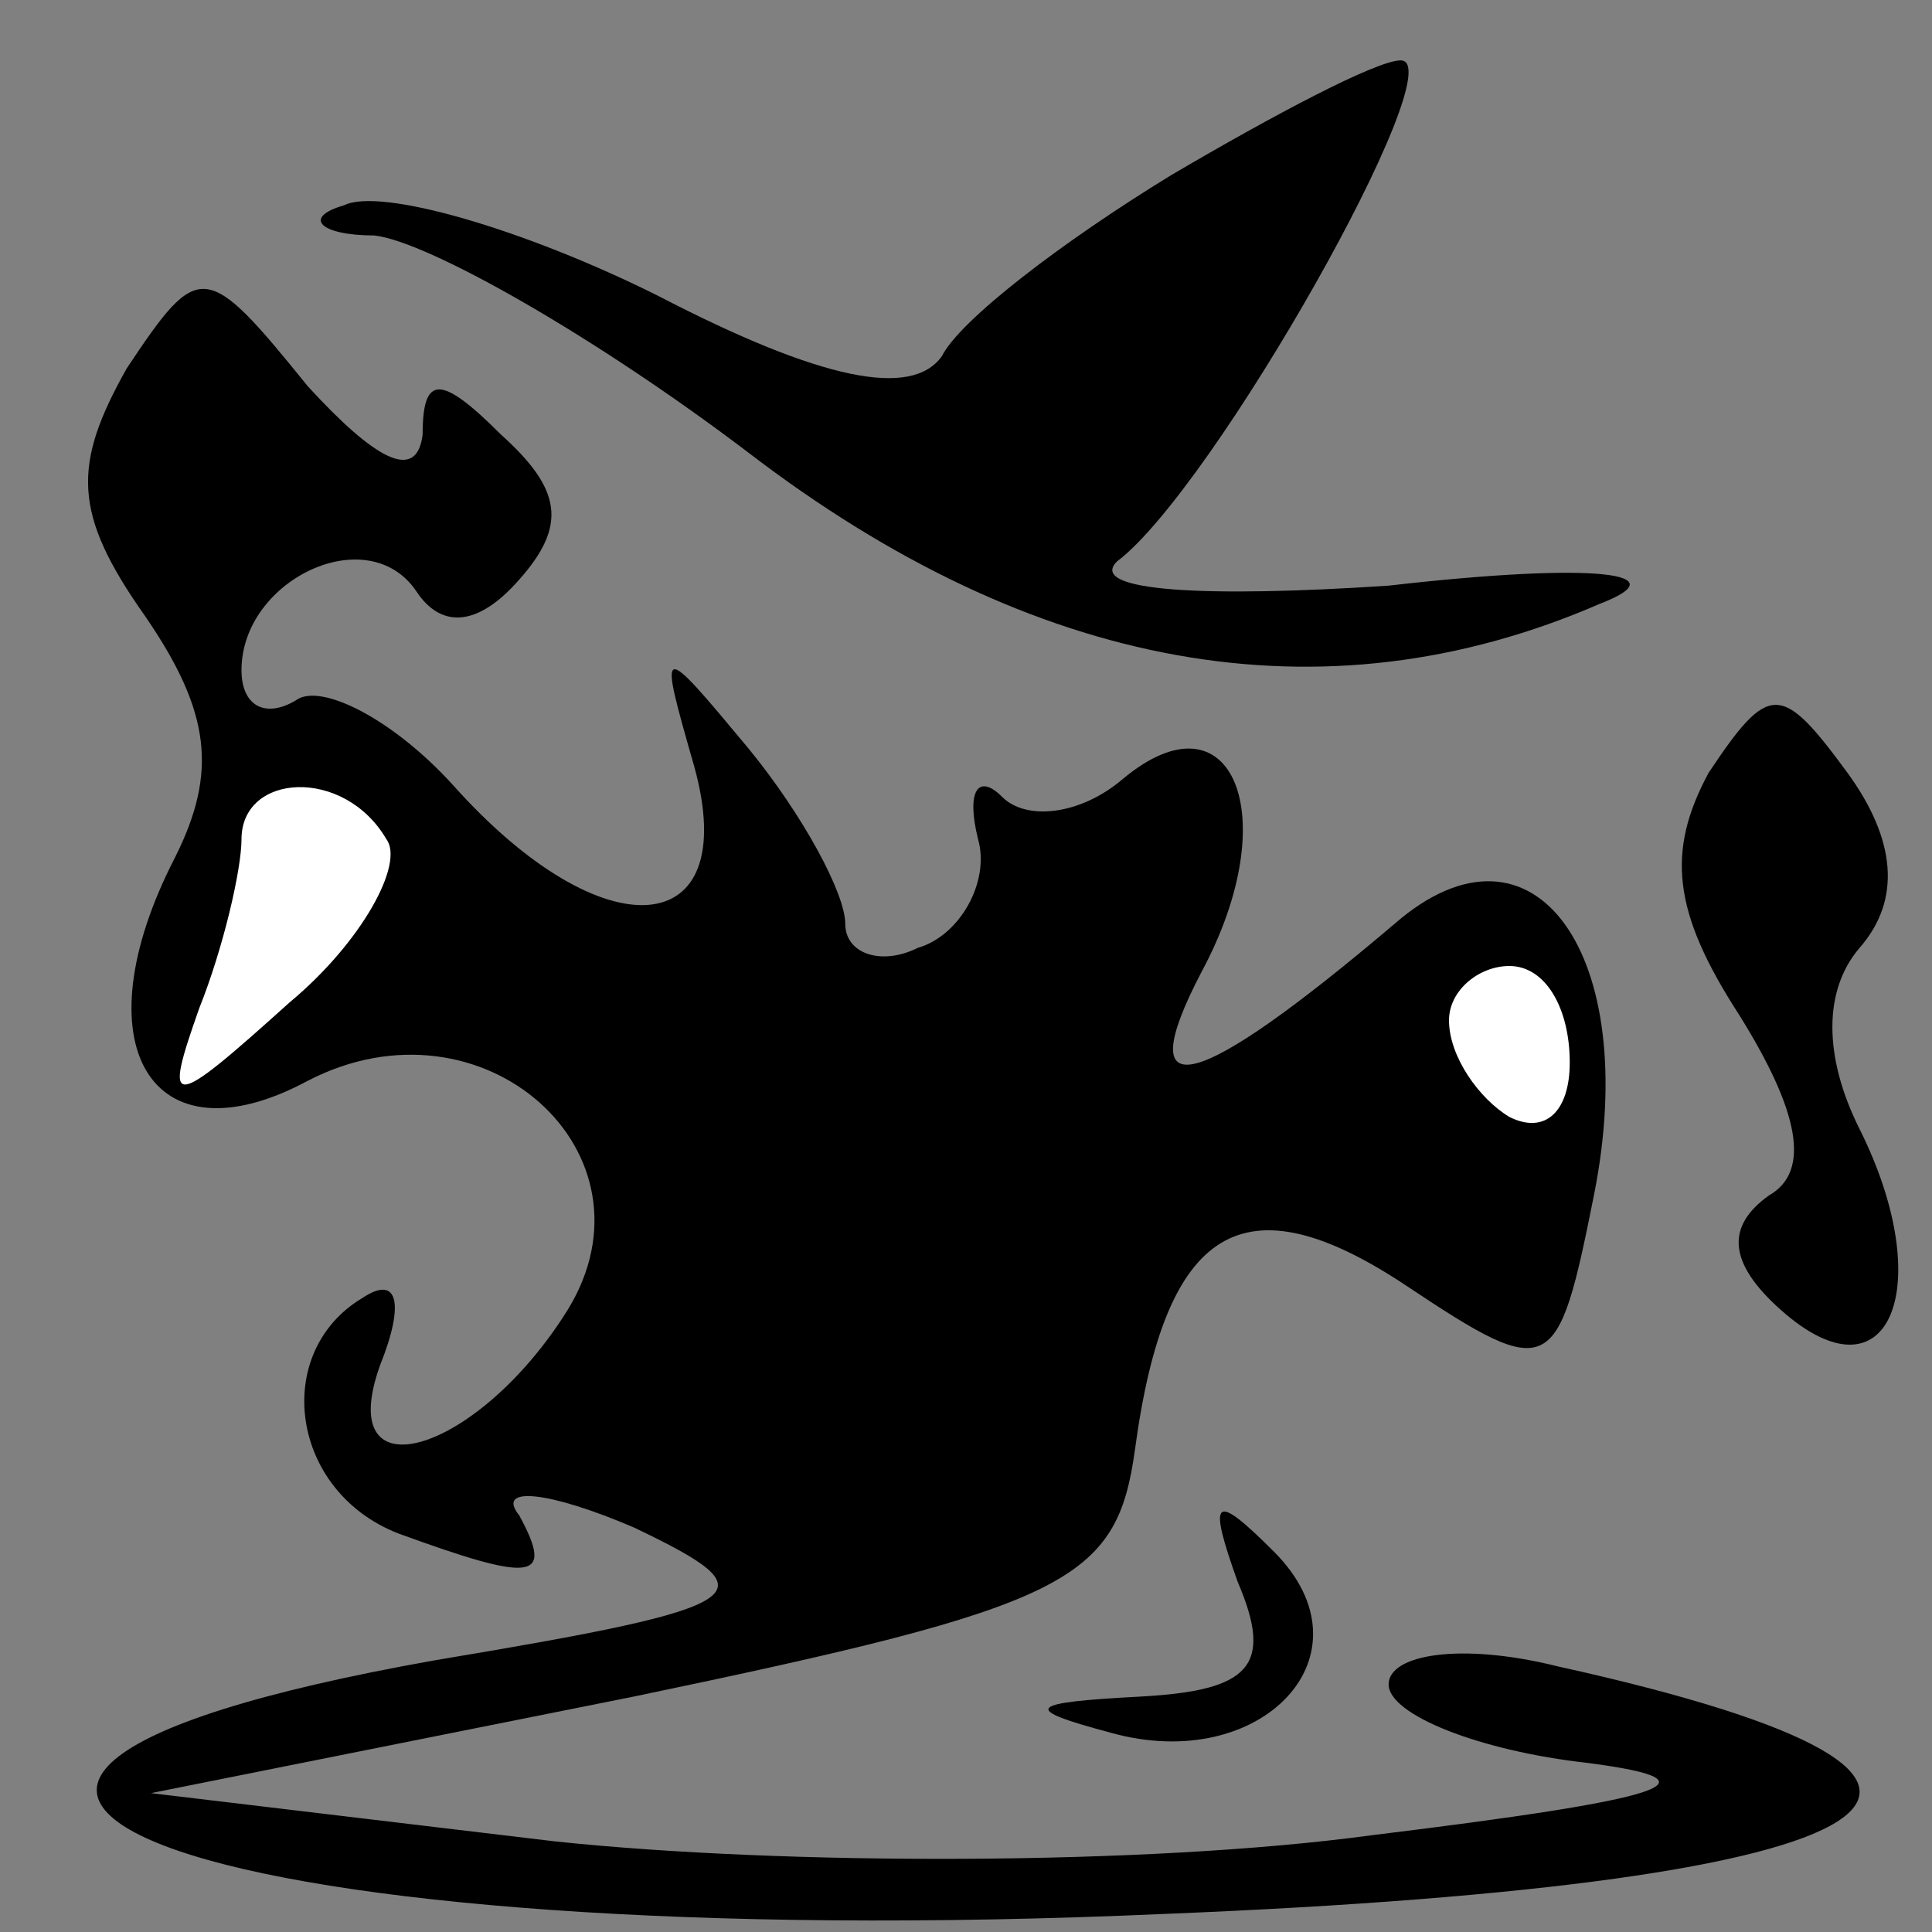 <?xml version="1.0" standalone="no"?>
<!DOCTYPE svg PUBLIC "-//W3C//DTD SVG 20010904//EN"
 "http://www.w3.org/TR/2001/REC-SVG-20010904/DTD/svg10.dtd">
<svg version="1.0" xmlns="http://www.w3.org/2000/svg"
 width="32pt" height="32pt" viewBox="0 0 32 32"
 preserveAspectRatio="xMidYMid meet">
<rect x="0" y="0" width="32" height="32" fill="#808080" stroke="none"/>
<g transform="translate(0,32) scale(0.1,-0.1)"
fill="#000000" stroke="none">
<path fill="#000000" stroke="none" d="M194 291 c-18 -11 -35 -24 -38 -30 -5
-7 -20 -4 -47 10 -22 11 -46 18 -52 15 -7 -2 -4 -5 5 -5 9 -1 37 -17 62 -36
47 -36 95 -45 141 -25 13 5 0 7 -35 3 -30 -2 -50 -1 -45 4 16 12 56 83 47 83
-4 0 -21 -9 -38 -19z"/>
<path fill="#000000" stroke="none" d="M21 259 c-9 -16 -9 -24 3 -41 11 -16
12 -26 5 -40 -16 -31 -4 -51 22 -37 29 15 59 -12 43 -38 -15 -24 -39 -31 -31
-9 4 10 3 15 -3 11 -15 -9 -12 -32 6 -39 22 -8 26 -8 20 3 -4 5 5 4 19 -2 23
-11 21 -13 -33 -22 -118 -21 -36 -49 121 -42 124 5 151 22 65 41 -16 4 -28 2
-28 -3 0 -5 15 -11 33 -13 23 -3 13 -6 -36 -12 -37 -5 -97 -5 -135 -1 l-67 8
80 16 c72 15 80 19 83 41 5 37 18 45 45 27 24 -16 25 -15 31 15 8 40 -10 65
-33 45 -33 -28 -44 -31 -32 -8 14 26 5 47 -13 32 -7 -6 -16 -7 -20 -3 -4 4 -6
1 -4 -7 2 -7 -3 -16 -10 -18 -6 -3 -12 -1 -12 4 0 5 -7 18 -16 29 -15 18 -15
18 -9 -3 8 -29 -15 -31 -40 -3 -10 11 -22 17 -26 14 -5 -3 -9 -1 -9 5 0 15 21
25 29 13 4 -6 10 -6 17 2 8 9 7 15 -3 24 -10 10 -13 10 -13 0 -1 -8 -8 -4 -19
8 -17 21 -18 21 -30 3z"/>
<path fill="#ffffff" stroke="none" d="M64 181 c3 -4 -4 -17 -16 -27 -20 -18
-21 -18 -15 -1 4 10 7 23 7 28 0 11 17 12 24 0z"/>
<path fill="#ffffff" stroke="none" d="M260 144 c0 -8 -4 -12 -10 -9 -5 3 -10
10 -10 16 0 5 5 9 10 9 6 0 10 -7 10 -16z"/>
<path fill="#000000" stroke="none" d="M283 192 c-7 -13 -6 -23 5 -40 10 -16
12 -26 5 -30 -7 -5 -7 -11 2 -19 18 -16 26 4 13 30 -6 12 -6 23 0 30 7 8 6 18
-2 29 -11 15 -13 15 -23 0z"/>
<path fill="#000000" stroke="none" d="M205 58 c6 -14 2 -18 -16 -19 -19 -1
-20 -2 -5 -6 25 -7 44 13 27 30 -10 10 -11 9 -6 -5z"/>
</g>
</svg>
